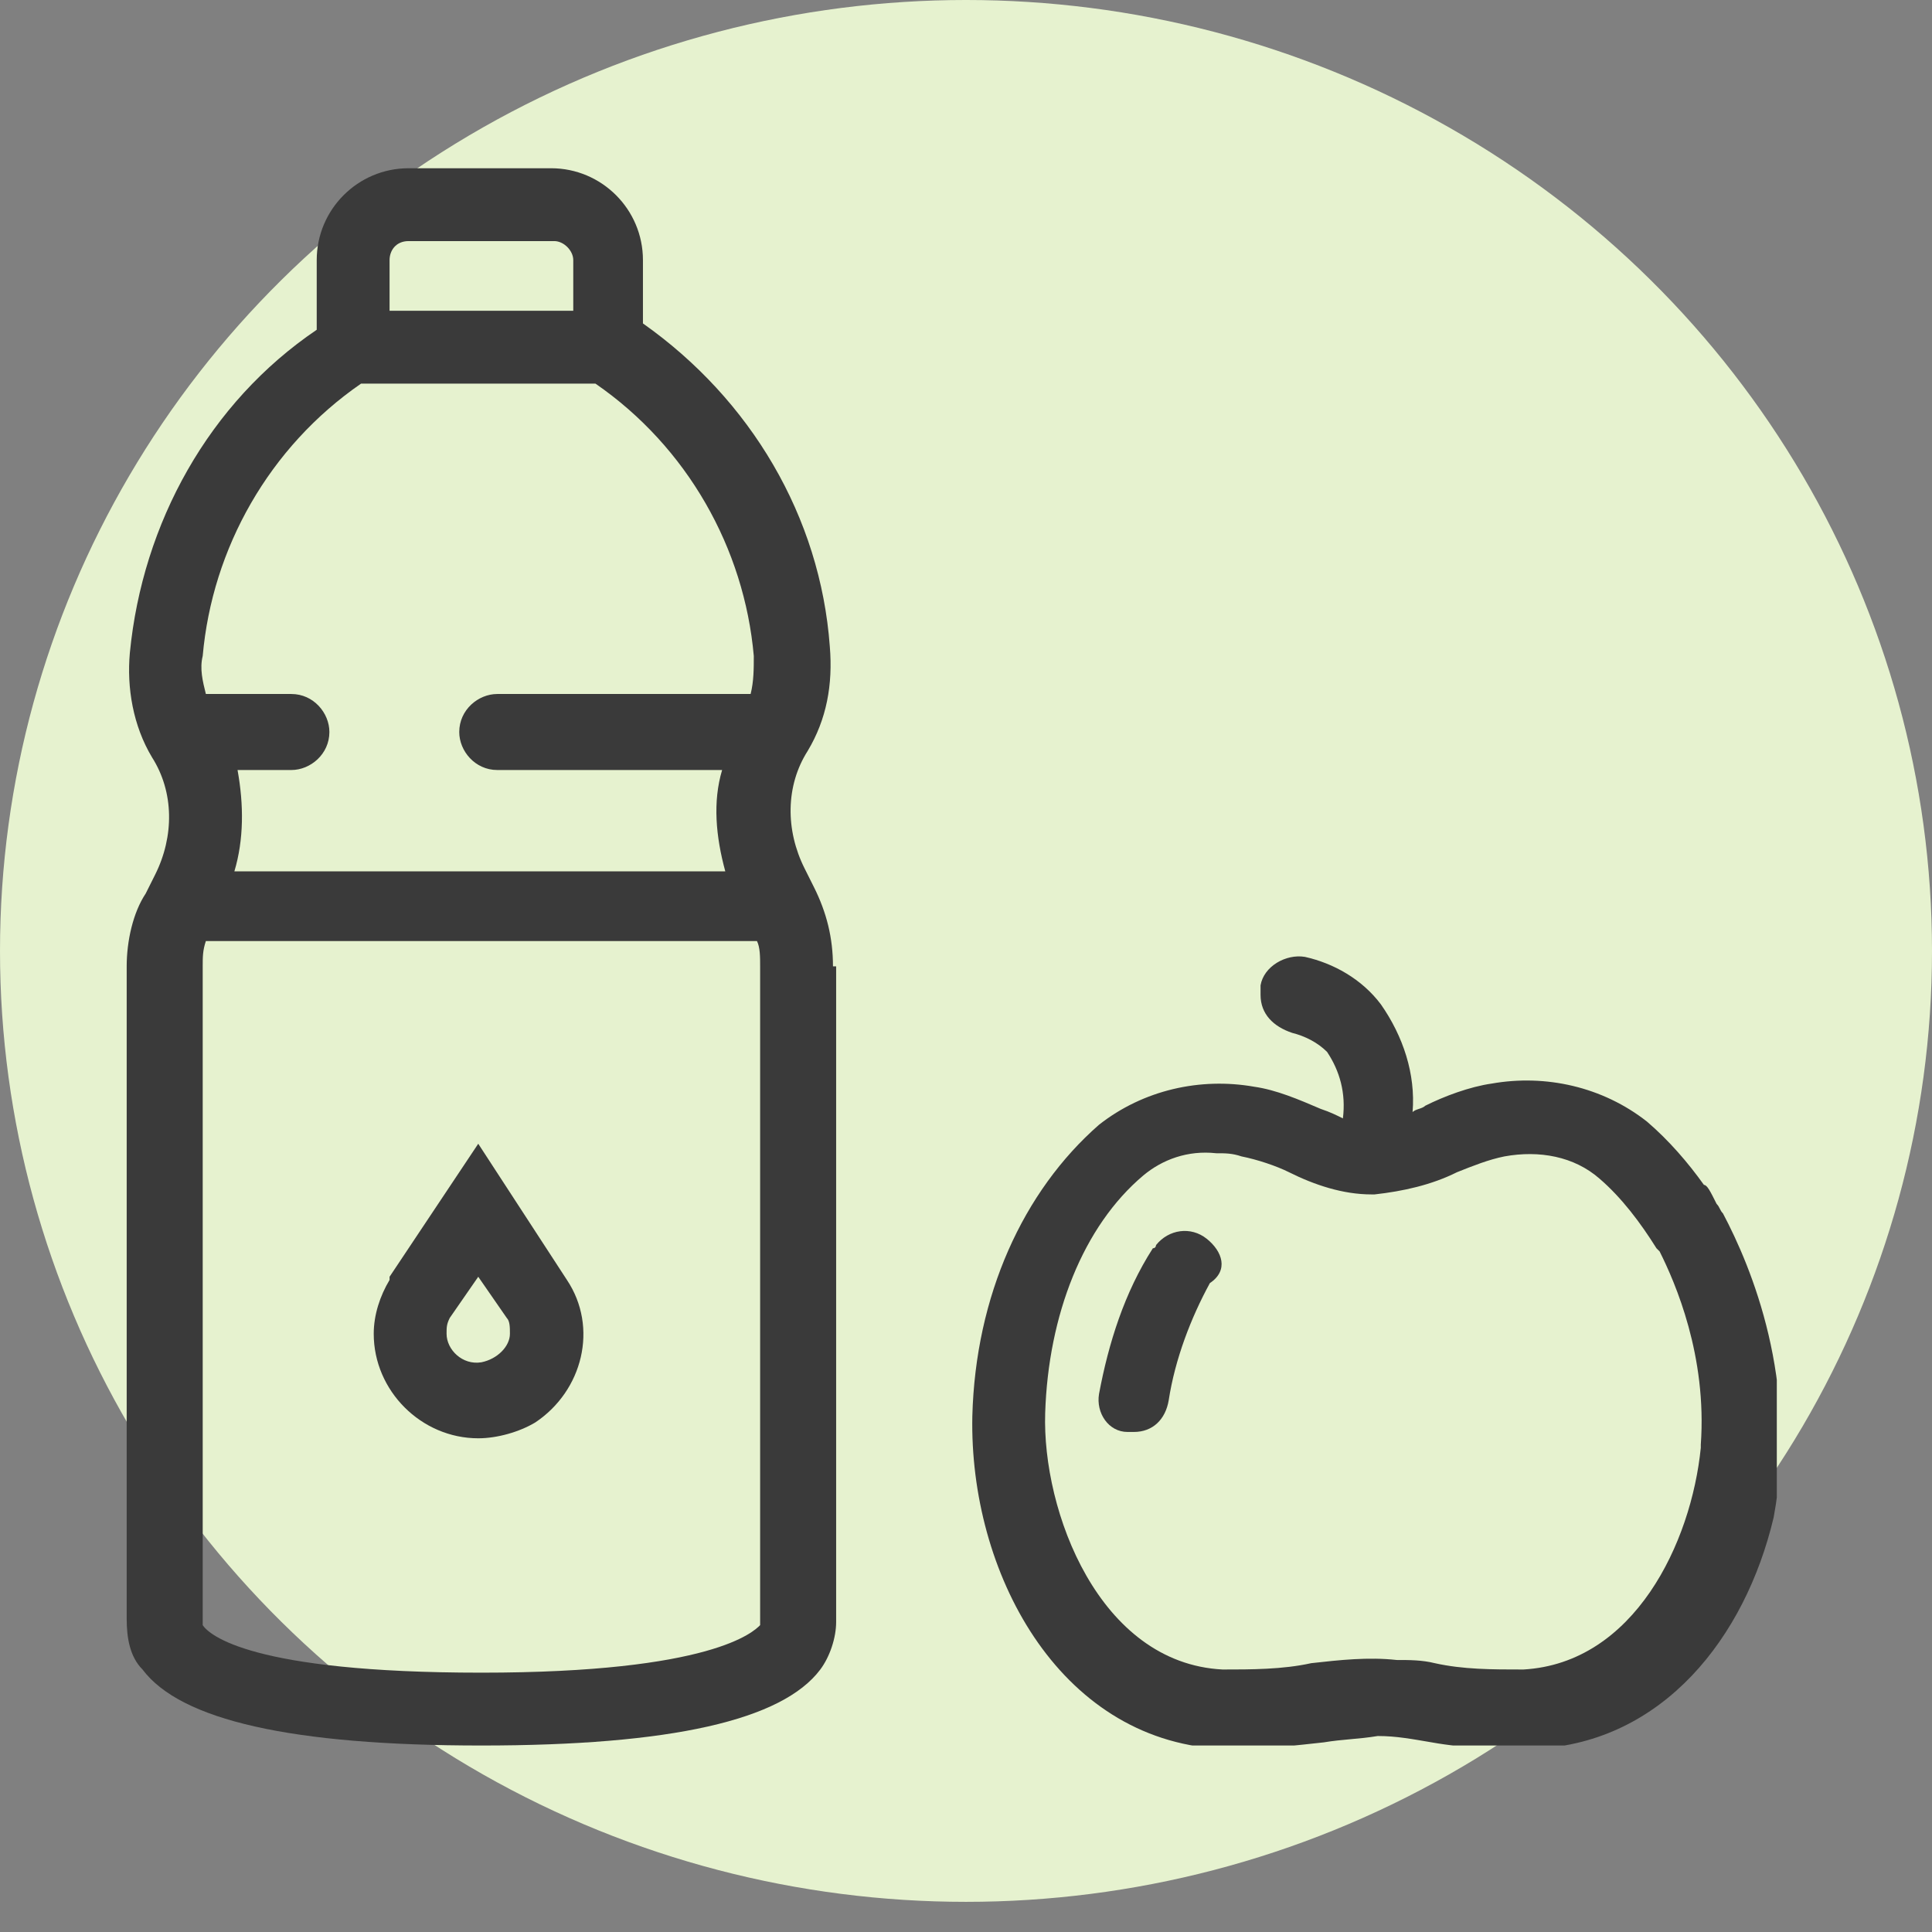 <svg width="61" height="61" viewBox="0 0 61 61" fill="none" xmlns="http://www.w3.org/2000/svg">
<rect x="0" y="0" width="61" height="61" fill="#808080" stroke="none"/>
<ellipse cx="30.5" cy="30.024" rx="30.5" ry="30.024" fill="#E6F2CF"/>
<g clip-path="url(#clip0)">
<path d="M15.1 36.112L12.3 40.312V40.412C12 40.912 11.8 41.512 11.8 42.112C11.8 43.912 13.3 45.412 15.1 45.412C15.7 45.412 16.4 45.212 16.9 44.912C18.4 43.912 18.9 41.912 17.9 40.412L15.1 36.112ZM15.2 43.012C14.6 43.112 14.1 42.612 14.1 42.112C14.1 41.912 14.1 41.812 14.2 41.612L15.1 40.312L16 41.612C16.1 41.712 16.1 41.912 16.1 42.112C16.1 42.512 15.7 42.912 15.2 43.012Z" fill="#3A3A3A"/>
<path d="M38.1 39.112C37.6 38.712 36.9 38.812 36.5 39.312C36.5 39.312 36.5 39.412 36.4 39.412C35.5 40.812 35 42.412 34.7 44.012C34.6 44.612 35 45.212 35.6 45.212H35.7H35.8C36.4 45.212 36.8 44.812 36.9 44.212C37.1 42.912 37.6 41.612 38.2 40.512C38.8 40.112 38.6 39.512 38.1 39.112Z" fill="#3A3A3A"/>
<path d="M26.3 30.512C26.3 29.612 26.1 28.812 25.7 28.012L25.4 27.412C24.8 26.212 24.8 24.812 25.5 23.712C26.1 22.712 26.3 21.612 26.2 20.412C25.9 16.312 23.7 12.612 20.3 10.212V8.212C20.3 6.612 19 5.312 17.4 5.312H12.9C11.3 5.312 10 6.612 10 8.212V10.412C6.6 12.712 4.5 16.512 4.1 20.612C4 21.712 4.2 22.912 4.8 23.912C5.5 25.012 5.5 26.412 4.9 27.612L4.6 28.212C4.2 28.812 4 29.712 4 30.512V51.112C4 51.712 4.1 52.312 4.5 52.712C5.7 54.312 9.2 55.112 15.2 55.112C21.2 55.112 24.7 54.312 25.9 52.712C26.2 52.312 26.4 51.712 26.4 51.212V30.512H26.3ZM12.9 7.612H17.5C17.8 7.612 18.1 7.912 18.1 8.212V9.812H12.3V8.212C12.3 7.912 12.5 7.612 12.9 7.612ZM11.4 12.112H18.8C21.7 14.112 23.5 17.312 23.8 20.712C23.8 21.112 23.8 21.512 23.7 21.912H15.7C15.1 21.912 14.5 22.412 14.5 23.112C14.5 23.712 15 24.312 15.7 24.312H22.8C22.5 25.312 22.6 26.412 22.9 27.512H20.8H20.6H7.4C7.7 26.512 7.7 25.412 7.5 24.312H9.2C9.8 24.312 10.4 23.812 10.4 23.112C10.4 22.512 9.9 21.912 9.2 21.912H6.5C6.4 21.512 6.3 21.112 6.4 20.712C6.7 17.312 8.5 14.112 11.4 12.112ZM24 51.312C23.8 51.512 22.5 52.812 15.2 52.812C7.9 52.812 6.6 51.612 6.4 51.312V30.512C6.4 30.212 6.4 30.012 6.5 29.712H20.7H20.9H23.9C24 29.912 24 30.212 24 30.512V51.312Z" fill="#3A3A3A"/>
<path d="M54.4 38.312C54.3 38.212 54.3 38.112 54.2 38.012C54 37.612 53.9 37.412 53.8 37.412C53.3 36.712 52.7 36.012 52 35.412C50.6 34.312 48.8 33.912 47.1 34.212C46.4 34.312 45.6 34.612 45 34.912C44.9 35.012 44.7 35.012 44.6 35.112C44.7 33.912 44.3 32.712 43.6 31.712C43 30.912 42.1 30.412 41.2 30.212C40.6 30.112 39.9 30.512 39.8 31.112C39.8 31.212 39.8 31.312 39.8 31.412C39.8 32.012 40.2 32.412 40.8 32.612C41.2 32.712 41.6 32.912 41.9 33.212C42.3 33.812 42.5 34.512 42.4 35.312C42.2 35.212 42 35.112 41.7 35.012C41 34.712 40.3 34.412 39.6 34.312C37.9 34.012 36.1 34.412 34.7 35.512C32.3 37.612 30.8 40.912 30.7 44.712C30.6 49.612 33.4 54.912 38.5 55.212C38.7 55.212 38.9 55.212 39.1 55.212C40 55.212 40.9 55.112 41.8 55.012C42.4 54.912 42.9 54.912 43.5 54.812C44.1 54.812 44.6 54.912 45.2 55.012C46.3 55.212 47.4 55.212 48.5 55.212C52.5 55.012 55.1 51.712 56 47.912C56.8 43.612 55.3 40.012 54.4 38.312ZM48.1 52.712C47.1 52.712 46.2 52.712 45.3 52.512C44.9 52.412 44.5 52.412 44.1 52.412C43.2 52.312 42.3 52.412 41.4 52.512C40.5 52.712 39.5 52.712 38.6 52.712C34.7 52.512 32.9 47.712 33 44.612C33.1 41.512 34.2 38.712 36.1 37.112C36.7 36.612 37.5 36.312 38.4 36.412C38.7 36.412 38.9 36.412 39.2 36.512C39.7 36.612 40.3 36.812 40.7 37.012C41.5 37.412 42.4 37.712 43.3 37.712H43.4C44.3 37.612 45.2 37.412 46 37.012C46.5 36.812 47 36.612 47.5 36.512C48.6 36.312 49.7 36.512 50.5 37.212C51.2 37.812 51.8 38.612 52.3 39.412C52.3 39.412 52.3 39.412 52.4 39.512C52.9 40.512 53.9 42.812 53.7 45.612C53.7 45.612 53.7 45.612 53.7 45.712C53.4 48.712 51.6 52.512 48.1 52.712Z" fill="#3A3A3A"/>
</g>
<defs>
<clipPath id="clip0">
<rect width="52.1" height="49.8" fill="white" transform="translate(4 5.312)"/>
</clipPath>
</defs>
</svg>
